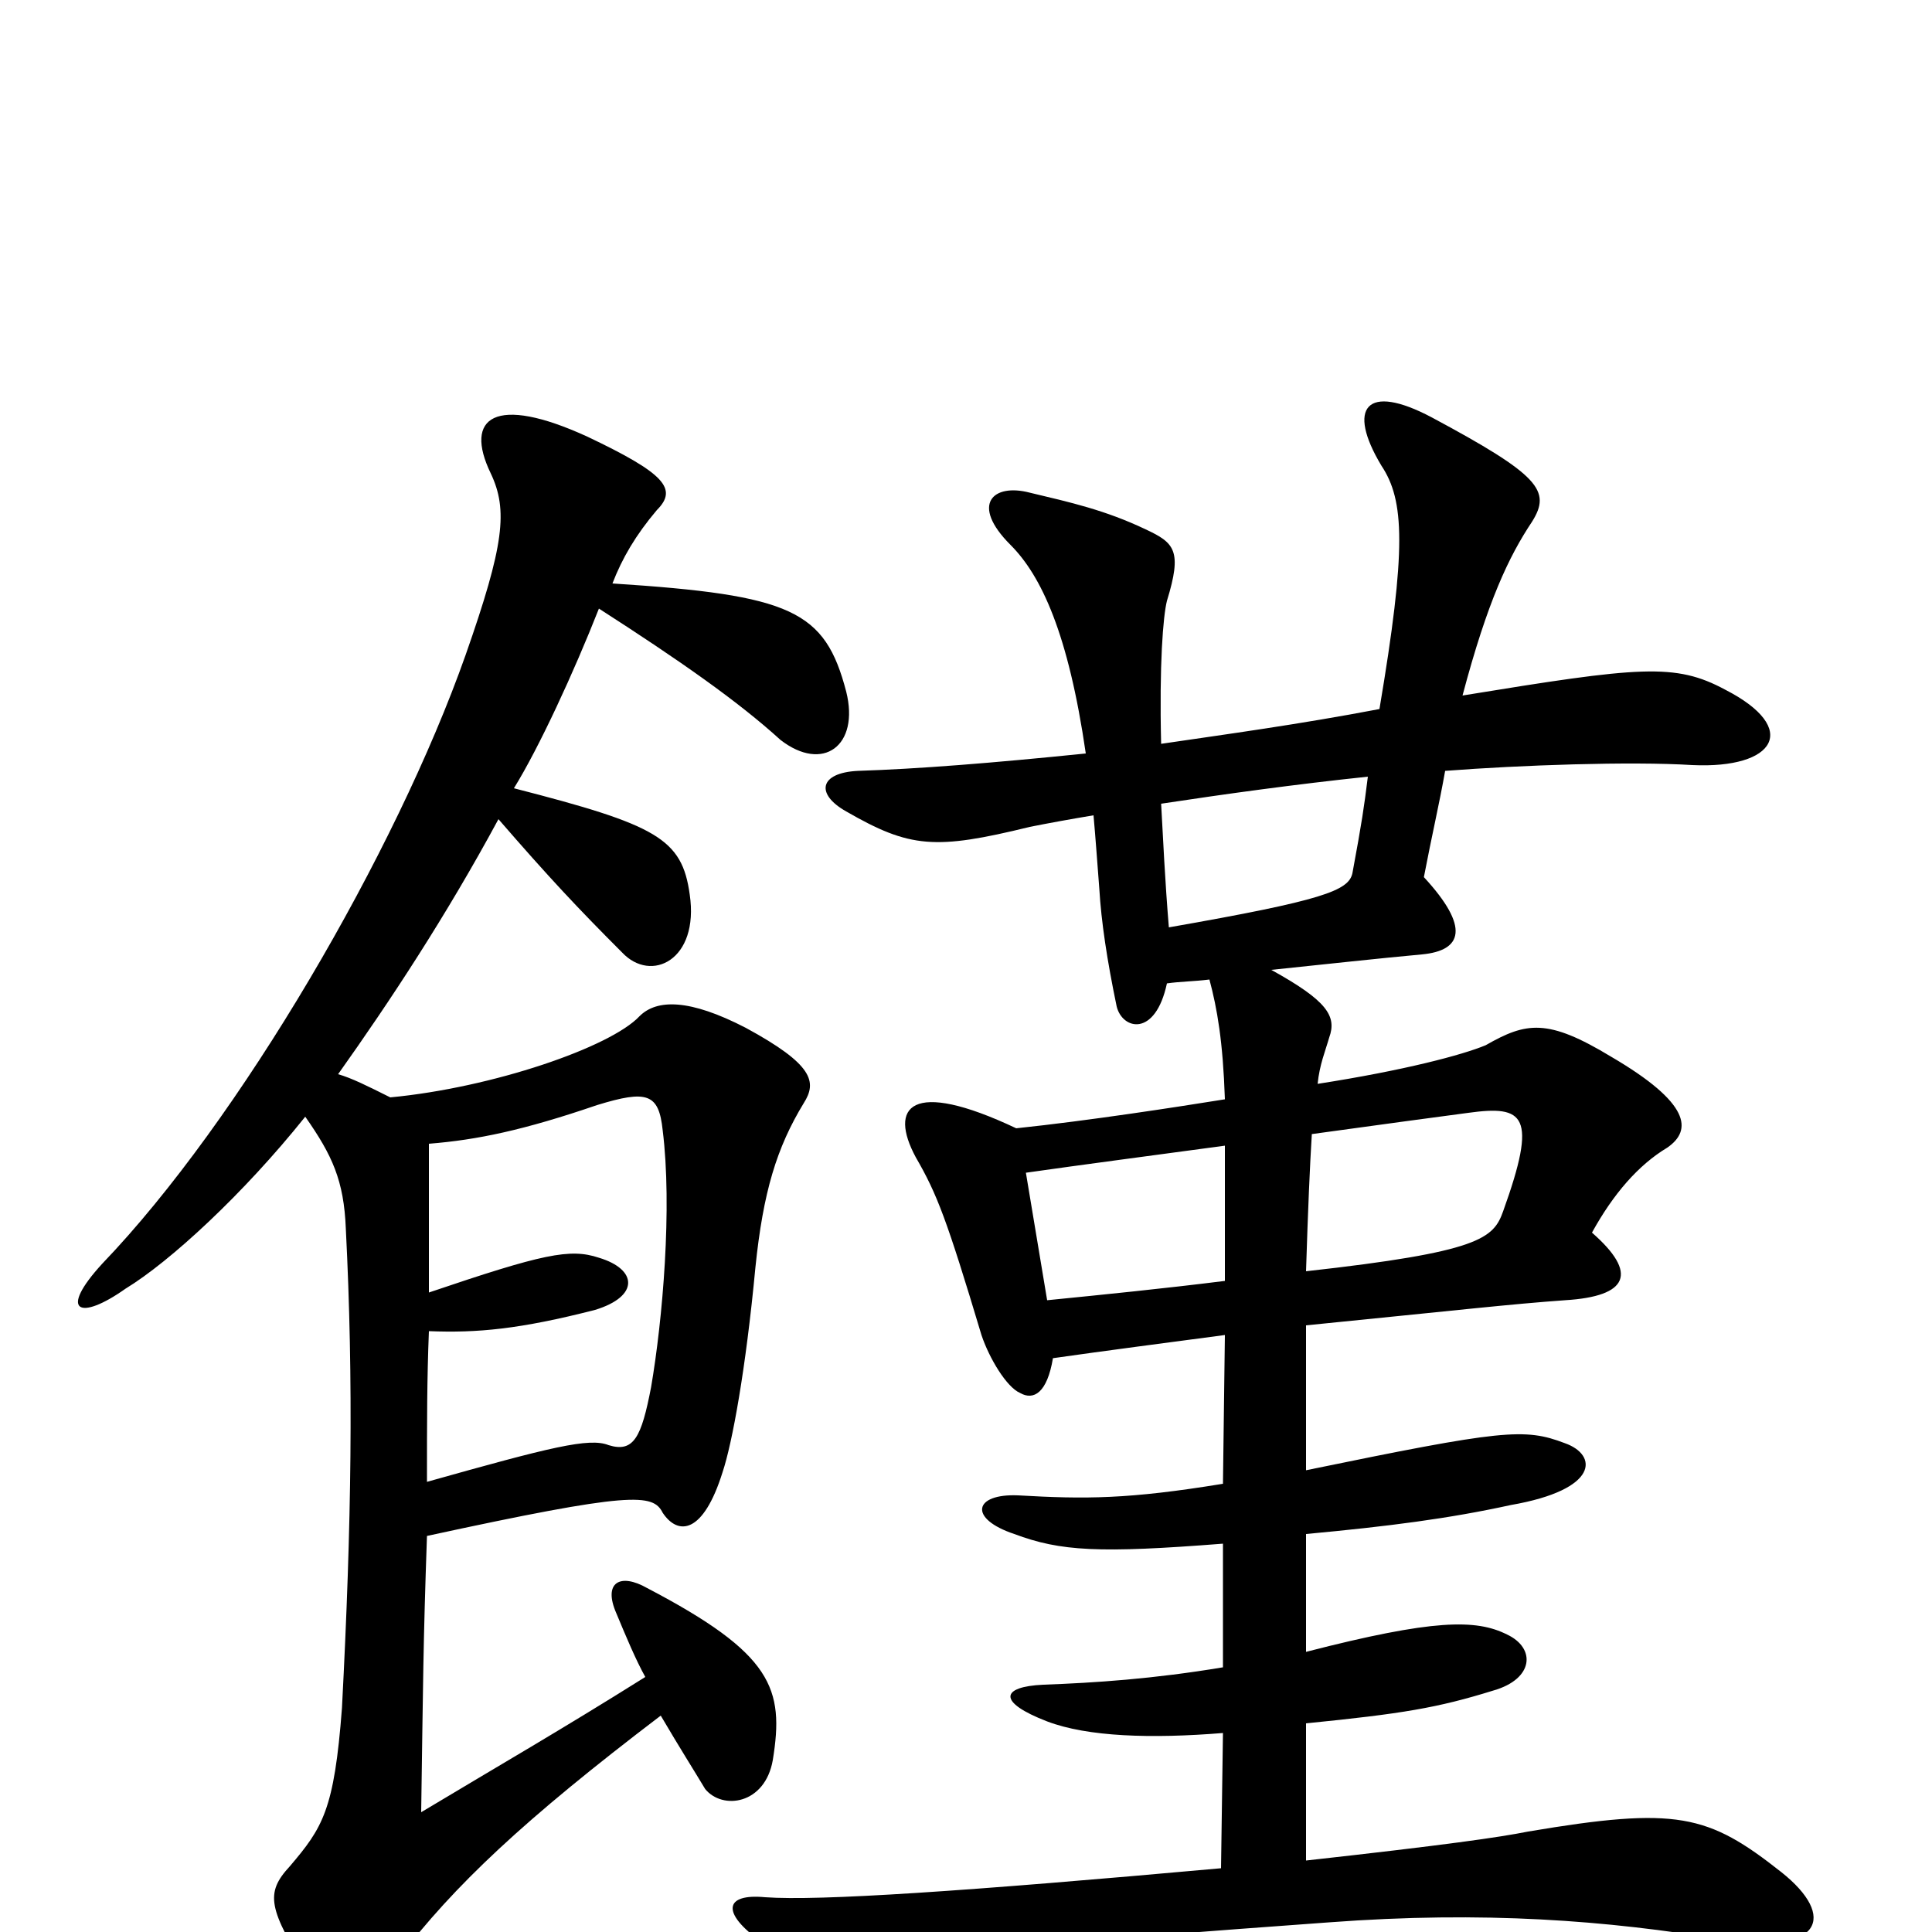 <svg xmlns="http://www.w3.org/2000/svg" viewBox="0 -1000 1000 1000">
	<path fill="#000000" d="M708 -598C706 -582 705 -575 700 -548C698 -539 685 -534 605 -520C603 -544 602 -566 601 -584C634 -589 670 -594 708 -598ZM634 -309L633 -232C584 -224 562 -224 527 -226C504 -227 501 -214 525 -206C549 -197 569 -196 633 -201V-137C597 -131 567 -129 540 -128C518 -127 516 -119 542 -109C563 -101 596 -100 633 -103L632 -33C499 -21 424 -16 396 -18C375 -20 373 -10 394 5C421 25 430 28 470 18C514 8 551 5 688 -5C768 -11 832 -6 892 4C943 12 951 -8 922 -31C884 -61 868 -65 791 -52C776 -49 748 -45 676 -37V-108C726 -113 744 -116 773 -125C794 -131 795 -147 780 -154C764 -162 742 -162 676 -145V-206C719 -210 750 -214 782 -221C828 -229 827 -247 810 -253C789 -261 778 -260 676 -239V-314C756 -322 782 -325 810 -327C843 -329 848 -341 824 -362C835 -382 848 -397 863 -406C876 -415 875 -429 834 -453C801 -473 790 -471 769 -459C757 -454 727 -446 682 -439C683 -449 686 -456 688 -463C692 -474 687 -482 658 -498C687 -501 714 -504 736 -506C757 -508 761 -520 737 -546C741 -567 745 -584 748 -601C787 -604 844 -606 876 -604C919 -602 932 -623 893 -643C867 -657 849 -655 757 -640C770 -689 781 -712 793 -730C803 -746 797 -754 741 -784C707 -802 697 -789 715 -759C727 -741 728 -716 714 -633C672 -625 635 -620 601 -615C600 -656 602 -681 604 -689C612 -715 608 -719 593 -726C572 -736 554 -740 533 -745C514 -750 502 -739 523 -718C539 -702 553 -672 562 -610C513 -605 475 -602 444 -601C424 -600 422 -589 438 -580C471 -561 484 -560 533 -572C543 -574 554 -576 566 -578C567 -567 568 -553 569 -540C570 -523 573 -503 578 -479C581 -467 598 -463 604 -491C611 -492 618 -492 626 -493C630 -478 633 -461 634 -431C609 -427 564 -420 526 -416C471 -442 460 -427 474 -401C485 -382 490 -369 508 -309C512 -297 521 -282 528 -279C535 -275 542 -279 545 -297C573 -301 604 -305 634 -309ZM634 -337C602 -333 572 -330 542 -327C539 -345 535 -369 531 -393C559 -397 597 -402 634 -407C634 -388 634 -365 634 -337ZM679 -413C715 -418 745 -422 760 -424C789 -428 796 -423 778 -373C773 -359 766 -352 676 -342C677 -374 678 -397 679 -413ZM221 -233C221 -265 221 -286 222 -311C247 -310 269 -312 308 -322C331 -329 330 -343 310 -349C295 -354 281 -351 222 -331C222 -363 222 -390 222 -408C247 -410 271 -415 309 -428C335 -436 341 -434 343 -415C348 -375 343 -317 337 -282C332 -256 328 -248 315 -252C305 -256 285 -251 221 -233ZM310 -685C352 -658 382 -637 404 -617C426 -600 445 -614 438 -642C427 -684 410 -692 317 -698C322 -711 329 -723 340 -736C351 -747 344 -755 304 -774C256 -796 240 -784 254 -755C263 -736 261 -718 241 -661C205 -559 124 -420 53 -346C30 -321 41 -316 65 -333C88 -347 126 -382 158 -422C172 -402 178 -389 179 -364C183 -285 182 -212 177 -116C173 -63 167 -54 150 -34C137 -20 139 -12 160 22C176 46 185 44 206 14C235 -24 271 -58 342 -112C352 -95 359 -84 365 -74C374 -63 396 -66 400 -89C406 -126 400 -144 335 -178C321 -186 312 -181 319 -165C324 -153 329 -141 334 -132C291 -105 258 -86 218 -62C219 -129 219 -148 221 -205C327 -228 338 -227 343 -217C351 -205 364 -206 374 -238C379 -253 386 -291 391 -344C395 -383 402 -406 416 -429C423 -440 421 -449 386 -468C357 -483 340 -483 331 -474C316 -458 255 -437 202 -432C190 -438 182 -442 175 -444C202 -482 231 -526 258 -576C284 -546 299 -530 322 -507C337 -491 362 -503 357 -537C353 -566 340 -573 266 -592C279 -613 297 -652 310 -685Z"/>
</svg>